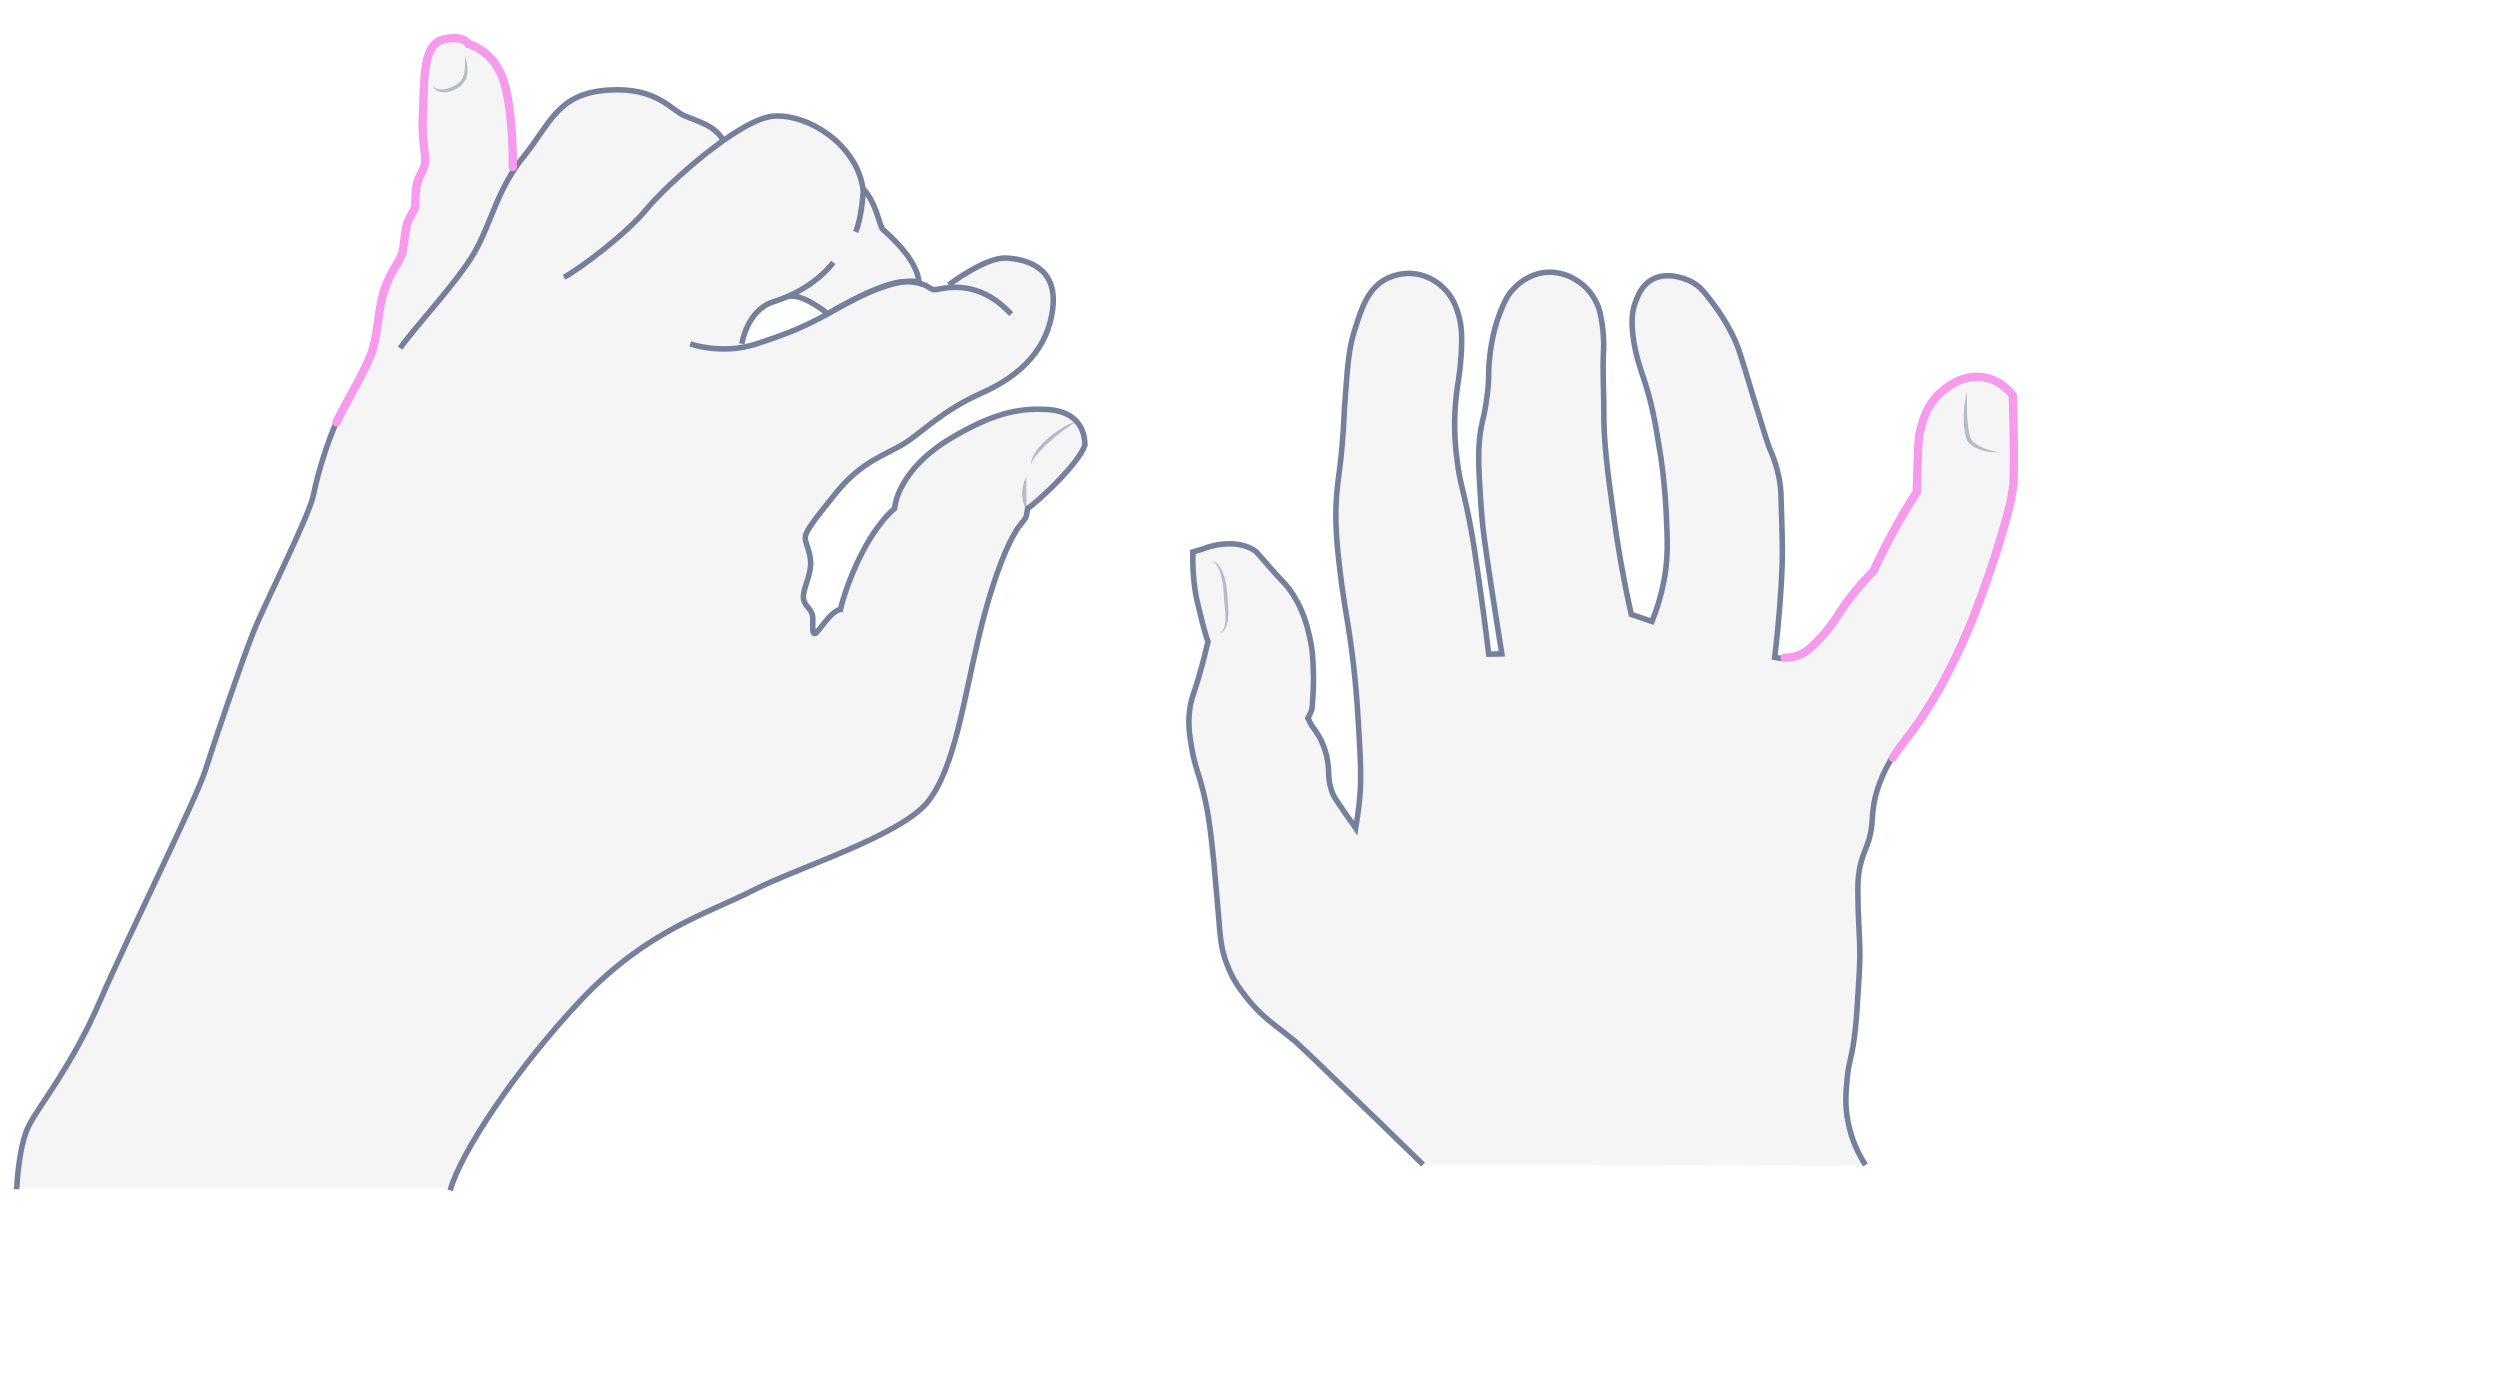 <svg width="900" height="500" viewBox="0 0 900 500" fill="none" xmlns="http://www.w3.org/2000/svg">
<path opacity="0.33" d="M512.283 419.258C501.388 408.582 492.069 399.592 484.471 392.287C473.432 381.611 467.841 376.273 466.407 375.009C458.952 368.828 453.934 366.018 448.343 358.573C446.336 356.045 443.469 352.252 441.462 346.493C439.598 341.435 439.311 337.783 438.594 328.793C437.734 318.819 437.304 313.762 436.874 309.267C435.584 297.046 434.724 290.162 432.143 281.172C430.853 276.958 429.849 274.289 428.989 269.091C428.272 264.877 427.412 259.82 428.559 253.779C429.132 250.83 429.706 249.987 431.283 244.649C433.003 238.889 434.15 234.113 434.867 231.023C434.007 228.494 433.003 224.982 432 220.628C431.139 217.256 430.566 214.868 430.136 211.778C429.706 208.687 429.276 204.192 429.419 198.714C430.566 198.433 431.569 198.011 432.716 197.73C433.863 197.309 435.727 196.606 438.021 196.185C439.885 195.904 446.193 194.78 451.354 198.011C452.501 198.714 452.787 199.275 455.511 202.366C462.679 210.654 462.536 209.811 464.113 212.059C468.988 218.661 470.564 225.263 471.425 229.056C472.715 234.535 472.715 238.889 472.858 243.806C472.858 248.582 472.572 252.515 472.285 255.465C471.855 256.449 471.425 257.572 470.851 258.556C471.281 259.398 471.711 260.241 472.141 261.084C473.002 262.208 473.862 263.472 474.722 264.877C477.589 269.794 478.163 274.57 478.306 277.66C478.306 281.593 479.166 284.262 479.883 285.948C480.457 287.212 481.03 288.055 484.614 293.253C486.048 295.219 487.195 296.905 488.055 298.169C488.485 295.641 489.058 291.848 489.489 287.353C489.919 282.717 490.062 277.098 489.202 263.472C488.772 256.589 488.485 250.97 487.625 242.682C485.904 226.668 484.471 221.189 483.037 210.654C481.03 194.921 480.17 185.649 481.604 173.99C481.89 171.181 482.607 167.107 483.181 160.224C483.897 151.795 483.754 149.407 484.327 142.524C485.188 130.864 485.618 124.965 487.912 118.081C490.205 110.777 492.643 103.332 499.667 100.101C504.112 97.993 508.556 98.415 509.273 98.555C514.864 99.258 518.448 102.489 519.452 103.472C522.606 106.422 523.896 109.653 524.613 111.9C526.046 115.974 526.476 119.767 526.046 127.353C525.473 136.343 524.613 137.888 524.039 144.771C523.179 154.324 524.039 161.769 524.613 166.124C525.616 174.131 526.476 174.692 529.057 187.757C530.204 193.656 530.921 198.573 532.354 208.406C533.358 215.43 534.648 224.561 535.938 235.518C537.515 235.518 539.092 235.377 540.669 235.377C539.809 229.899 538.519 222.173 537.085 212.621C534.792 197.59 533.645 190.004 533.071 180.592C532.211 167.809 531.781 159.943 533.645 151.795C534.075 150.109 534.935 146.457 535.508 141.26C536.225 135.36 535.652 134.798 536.225 129.179C537.085 120.048 539.379 114.289 539.953 112.743C541.53 108.81 542.533 106.281 545.114 103.753C546.404 102.348 549.988 98.977 555.723 98.134C561.314 97.432 565.615 99.679 566.905 100.522C571.493 103.051 573.643 106.843 574.36 108.248C575.937 111.058 576.224 113.446 576.797 116.817C577.514 121.874 577.371 125.807 577.227 127.212C576.941 133.814 577.371 140.417 577.371 146.879C577.227 159.24 578.804 170.338 580.955 185.93C582.245 195.764 584.252 207.704 587.263 221.189C589.7 222.032 592.28 222.875 594.718 223.718C596.295 219.785 598.302 213.885 599.449 206.58C600.452 199.697 600.309 194.499 599.879 185.649C599.305 173.288 597.872 164.016 597.442 161.769C595.865 151.936 594.718 145.333 591.85 136.624C590.56 132.691 588.696 127.774 587.836 120.61C587.263 115.272 587.549 111.76 588.84 108.529C589.7 106.281 590.99 102.91 594.431 100.803C600.596 97.151 608.337 101.084 609.054 101.505C612.208 103.191 613.785 105.439 617.082 109.793C620.953 114.991 623.247 119.627 623.964 121.172C625.828 124.965 626.401 126.931 630.989 142.243C634.573 154.043 636.437 159.943 637.01 161.347C637.727 162.893 639.017 165.843 640.021 170.057C641.024 174.131 641.168 177.221 641.168 179.047C641.598 191.83 641.741 198.292 641.598 202.787C641.311 211.216 640.594 222.594 638.874 236.642C639.734 236.782 640.881 237.063 642.314 237.063C643.748 237.063 645.468 236.923 647.189 236.22C649.483 235.377 651.06 234.113 653.353 231.865C658.371 226.949 661.238 222.173 661.525 221.751C663.962 217.818 667.977 212.34 674.285 205.878C676.292 201.523 678.586 196.887 681.166 192.111C684.033 186.773 687.044 181.857 689.911 177.361C689.911 175.957 689.911 173.85 690.055 171.181C690.341 163.174 690.341 159.24 690.915 156.431C691.632 153.2 693.065 145.895 699.23 140.979C701.094 139.433 706.398 135.079 713.566 136.062C719.874 136.905 723.602 141.4 724.462 142.664C724.605 146.457 724.605 150.39 724.749 154.324C724.892 161.066 724.892 167.809 724.749 174.412C724.462 176.238 724.175 178.064 723.889 179.89C720.878 193.516 713.423 215.149 708.405 226.949C705.538 233.692 700.664 244.227 694.929 253.499C693.209 256.168 691.918 258.275 691.918 258.275C686.614 266.141 684.32 268.108 681.309 273.024C678.299 277.941 676.722 282.296 676.148 284.122C672.994 293.815 675.432 296.624 671.991 305.334C671.417 306.879 670.27 309.407 669.554 313.2C668.98 316.431 668.98 318.819 668.98 320.364C668.98 331.181 669.697 336.659 669.697 344.807C669.697 346.633 669.554 349.162 669.267 354.219C668.693 363.63 668.407 368.407 667.69 373.885C666.543 382.454 665.683 382.173 665.109 388.775C664.679 393.411 664.249 398.047 665.396 403.947C666.113 407.599 667.546 413.218 671.704 419.68C618.229 419.399 565.328 419.258 512.283 419.258Z" fill="#E0E1E2"/>
<path d="M512.283 419.258C501.388 408.582 492.069 399.592 484.471 392.287C473.432 381.611 467.841 376.273 466.407 375.009C458.952 368.828 453.934 366.018 448.343 358.573C446.336 356.045 443.469 352.252 441.462 346.493C439.598 341.435 439.311 337.783 438.594 328.793C437.734 318.819 437.304 313.762 436.874 309.267C435.584 297.046 434.724 290.162 432.143 281.172C430.853 276.958 429.849 274.289 428.989 269.091C428.272 264.877 427.412 259.82 428.559 253.779C429.132 250.83 429.706 249.987 431.283 244.649C433.003 238.889 434.15 234.113 434.867 231.023C434.007 228.494 433.003 224.982 432 220.628C431.139 217.256 430.566 214.868 430.136 211.778C429.706 208.687 429.276 204.192 429.419 198.714C430.566 198.433 431.569 198.011 432.716 197.73C433.863 197.309 435.727 196.606 438.021 196.185C439.885 195.904 446.193 194.78 451.354 198.011C452.501 198.714 452.787 199.275 455.511 202.366C462.679 210.654 462.536 209.811 464.113 212.059C468.988 218.661 470.564 225.263 471.425 229.056C472.715 234.535 472.715 238.889 472.858 243.806C472.858 248.582 472.572 252.515 472.285 255.465C471.855 256.449 471.425 257.572 470.851 258.556C471.281 259.398 471.711 260.241 472.141 261.084C473.002 262.208 473.862 263.472 474.722 264.877C477.589 269.794 478.163 274.57 478.306 277.66C478.306 281.593 479.166 284.262 479.883 285.948C480.457 287.212 481.03 288.055 484.614 293.253C486.048 295.219 487.195 296.905 488.055 298.169C488.485 295.641 489.058 291.848 489.489 287.353C489.919 282.717 490.062 277.098 489.202 263.472C488.772 256.589 488.485 250.97 487.625 242.682C485.904 226.668 484.471 221.189 483.037 210.654C481.03 194.921 480.17 185.649 481.604 173.99C481.89 171.181 482.607 167.107 483.181 160.224C483.897 151.795 483.754 149.407 484.327 142.524C485.188 130.864 485.618 124.965 487.912 118.081C490.205 110.777 492.643 103.332 499.667 100.101C504.112 97.993 508.556 98.415 509.273 98.555C514.864 99.258 518.448 102.489 519.452 103.472C522.606 106.422 523.896 109.653 524.613 111.9C526.046 115.974 526.476 119.767 526.046 127.353C525.473 136.343 524.613 137.888 524.039 144.771C523.179 154.324 524.039 161.769 524.613 166.124C525.616 174.131 526.476 174.692 529.057 187.757C530.204 193.656 530.921 198.573 532.354 208.406C533.358 215.43 534.648 224.561 535.938 235.518C537.515 235.518 539.092 235.377 540.669 235.377C539.809 229.899 538.519 222.173 537.085 212.621C534.792 197.59 533.645 190.004 533.071 180.592C532.211 167.809 531.781 159.943 533.645 151.795C534.075 150.109 534.935 146.457 535.508 141.26C536.225 135.36 535.652 134.798 536.225 129.179C537.085 120.048 539.379 114.289 539.953 112.743C541.53 108.81 542.533 106.281 545.114 103.753C546.404 102.348 549.988 98.977 555.723 98.134C561.314 97.432 565.615 99.679 566.905 100.522C571.493 103.051 573.643 106.843 574.36 108.248C575.937 111.058 576.224 113.446 576.797 116.817C577.514 121.874 577.371 125.807 577.227 127.212C576.941 133.814 577.371 140.417 577.371 146.879C577.227 159.24 578.804 170.338 580.955 185.93C582.245 195.764 584.252 207.704 587.263 221.189C589.7 222.032 592.28 222.875 594.718 223.718C596.295 219.785 598.302 213.885 599.449 206.58C600.452 199.697 600.309 194.499 599.879 185.649C599.305 173.288 597.872 164.016 597.442 161.769C595.865 151.936 594.718 145.333 591.85 136.624C590.56 132.691 588.696 127.774 587.836 120.61C587.263 115.272 587.549 111.76 588.84 108.529C589.7 106.281 590.99 102.91 594.431 100.803C600.596 97.151 608.337 101.084 609.054 101.505C612.208 103.191 613.785 105.439 617.082 109.793C620.953 114.991 623.247 119.627 623.964 121.172C625.828 124.965 626.401 126.931 630.989 142.243C634.573 154.043 636.436 159.943 637.01 161.347C637.727 162.893 639.017 165.843 640.021 170.057C641.024 174.131 641.168 177.221 641.168 179.047C641.598 191.83 641.741 198.292 641.598 202.787C641.311 211.216 640.594 222.594 638.874 236.642C639.734 236.782 640.881 237.063 642.314 237.063" stroke="#75819C" stroke-width="2" stroke-miterlimit="10"/>
<path d="M681.167 272.744C678.156 277.661 676.579 282.015 676.006 283.842C672.852 293.534 675.289 296.344 671.848 305.053C671.275 306.598 670.128 309.127 669.411 312.92C668.838 316.151 668.838 318.539 668.838 320.084C668.838 330.901 669.554 336.379 669.554 344.527C669.554 346.353 669.411 348.881 669.124 353.938C668.551 363.35 668.264 368.126 667.547 373.605C666.4 382.174 665.54 381.893 664.967 388.495C664.537 393.131 664.107 397.766 665.254 403.666C665.97 407.319 667.404 412.937 671.562 419.399" stroke="#75819C" stroke-width="2" stroke-miterlimit="10"/>
<path d="M642.458 236.783C643.892 236.783 645.612 236.642 647.332 235.94C649.626 235.097 651.203 233.833 653.497 231.585C658.515 226.669 661.382 221.892 661.669 221.471C664.106 217.538 668.12 212.059 674.428 205.597C676.435 201.243 678.729 196.607 681.31 191.831C684.177 186.493 687.188 181.576 690.055 177.081C690.055 175.676 690.055 173.569 690.198 170.9C690.485 162.893 690.485 158.96 691.058 156.15C691.775 152.92 693.209 145.615 699.373 140.698C701.237 139.153 706.542 134.798 713.71 135.782C720.018 136.625 723.745 141.12 724.606 142.384C724.749 146.177 724.749 150.11 724.892 154.043C725.036 160.786 725.036 167.529 724.892 174.131C724.606 175.957 724.319 177.783 724.032 179.61C721.021 193.236 713.567 214.869 708.549 226.669C705.681 233.411 700.807 243.947 695.073 253.218C693.352 255.887 692.062 257.994 692.062 257.994C686.757 265.861 684.464 267.828 681.453 272.744" stroke="#F69AED" stroke-width="3" stroke-miterlimit="10" stroke-linecap="round"/>
<g opacity="0.5">
<path d="M708.119 141.119C708.119 143.507 708.119 146.036 708.119 148.424C708.262 150.812 708.405 153.2 708.835 155.588C708.979 156.15 709.122 156.712 709.266 157.274C709.409 157.836 709.552 158.257 709.982 158.678C710.699 159.521 711.703 160.083 712.706 160.645C714.857 161.769 717.151 162.471 719.588 162.752C717.151 163.033 714.57 162.612 712.133 161.628C710.986 161.207 709.839 160.505 708.835 159.521C708.405 159.1 707.975 158.257 707.832 157.695C707.689 157.133 707.545 156.431 707.402 155.869C706.972 153.481 706.828 150.952 706.972 148.564C707.115 145.895 707.545 143.367 708.119 141.119Z" fill="#75819C"/>
</g>
<g opacity="0.5">
<path d="M439.024 228.214C440.027 227.371 440.601 226.388 440.887 225.264C441.174 224.14 441.174 223.016 441.174 221.893C441.174 220.769 441.031 219.505 440.887 218.381L440.6 214.869C440.457 212.481 440.314 210.093 439.74 207.845C439.454 206.721 439.167 205.598 438.593 204.474C438.163 203.491 437.447 202.507 436.156 201.945C437.447 202.086 438.45 203.069 439.167 204.052C439.884 205.176 440.314 206.3 440.744 207.424C441.461 209.812 441.747 212.2 441.891 214.588C442.034 216.976 442.321 219.364 442.178 221.893C442.178 223.157 441.891 224.421 441.461 225.545C441.031 226.669 440.17 227.652 439.024 228.214Z" fill="#75819C"/>
</g>
<path opacity="0.33" d="M377.297 146.987C365.902 146.266 356.67 149.006 342.389 157.373C328.109 165.739 322.771 176.558 322.05 182.616C310.51 192.569 303.442 214.351 302.576 218.967C299.115 219.4 294.643 227.333 293.489 227.622C292.335 228.055 292.623 225.747 292.623 222.285C292.623 218.823 289.883 218.246 289.306 215.361C288.729 212.476 291.181 208.293 291.758 203.821C292.335 199.349 289.883 195.31 289.883 193.291C289.883 191.271 291.614 188.53 300.99 176.991C310.366 165.451 319.021 163.431 325.512 159.248C332.003 155.209 338.927 147.564 353.352 141.073C367.777 134.582 377.442 124.773 379.028 110.348C380.615 95.779 369.941 92.749 362.295 92.461C354.794 92.028 341.668 102.847 341.668 102.847C339.504 103.135 337.196 103.712 336.619 103.712C334.888 103.712 334.6 102.27 331.138 101.404V101.26C330.561 92.749 319.598 83.517 318.155 82.219C316.713 80.921 315.992 73.132 310.943 67.362C308.491 51.206 290.748 40.531 278.631 41.397C274.015 41.83 267.38 45.436 260.6 50.196L260.456 50.052C257.715 44.859 251.945 43.416 246.897 41.397C241.848 39.377 236.799 30.723 218.768 32.021C200.737 33.319 198.285 43.849 188.764 55.822C187.033 57.986 185.591 60.149 184.293 62.169L184.725 59.572C184.725 59.572 185.158 42.695 181.985 30.145C178.811 17.74 168.858 15.144 168.858 15.144C168.858 15.144 166.983 11.682 159.482 13.557C151.837 15.432 152.991 31.011 152.414 39.666C151.837 48.465 153.279 54.812 153.279 57.264C153.279 59.716 151.548 61.736 150.538 64.621C149.529 67.506 149.961 72.122 149.529 73.997C149.24 75.872 147.365 77.603 146.644 80.2C145.922 82.796 145.922 86.114 145.201 89.576C144.624 93.038 141.306 96.067 138.854 102.847C136.402 109.626 136.402 118.137 134.383 125.061C132.363 131.985 124.141 144.967 121.256 151.459C118.371 158.094 114.476 169.922 113.034 177.423C111.591 184.924 95.147 217.38 91.397 226.901C87.646 236.421 77.404 266.136 74.087 276.666C70.769 287.197 46.247 336.385 36.149 359.754C26.052 383.122 14.512 396.97 10.617 404.471C6.723 411.972 6.146 427.551 6.146 427.551H162.511C165.829 414.424 186.168 383.843 209.825 358.744C233.481 333.789 255.551 327.586 271.563 319.508C287.575 311.43 324.647 300.035 334.455 287.774C344.264 275.512 347.294 251.134 353.064 227.333C358.833 203.532 364.603 192.137 367.488 188.386C370.373 184.636 369.652 185.646 370.373 182.184C373.258 180.453 388.693 166.172 391.001 159.392C390.712 155.209 388.693 147.708 377.297 146.987ZM267.091 125.061V123.763C267.091 123.763 268.822 111.646 278.487 108.617C280.218 108.04 281.949 107.463 283.536 106.742C288.584 104.866 298.105 112.8 298.105 112.8C289.883 117.272 285.122 119.435 272.429 123.619C270.553 124.34 268.822 124.773 267.091 125.061Z" fill="#E0E1E2"/>
<path d="M144.046 125.35C149.095 117.994 164.529 101.694 170.732 91.019C176.935 80.201 178.954 68.084 188.619 56.255C198.139 44.427 200.736 33.752 218.622 32.454C236.654 31.156 241.558 39.811 246.751 41.831C251.8 43.85 257.57 45.437 260.31 50.485" stroke="#75819C" stroke-width="2" stroke-miterlimit="10"/>
<path d="M203.043 99.817C208.236 97.076 225.402 84.382 232.758 75.294C240.259 66.207 266.224 42.839 278.341 41.829C290.458 40.819 308.2 51.638 310.652 67.794C315.845 73.564 316.422 81.209 317.865 82.651C319.307 83.949 330.27 93.181 330.847 101.692C330.847 101.692 323.635 97.797 297.959 112.943C297.959 112.943 288.438 105.01 283.389 106.885" stroke="#75819C" stroke-width="2" stroke-miterlimit="10"/>
<g opacity="0.5">
<path d="M387.393 152.033C386.527 152.322 385.662 152.899 384.94 153.476C384.219 154.053 383.354 154.63 382.633 155.062C381.19 156.216 379.603 157.37 378.305 158.669C376.863 159.823 375.564 161.121 374.266 162.563C372.968 164.006 371.814 165.448 371.093 167.179C371.237 165.16 372.247 163.429 373.401 161.842C374.555 160.255 375.997 158.813 377.44 157.659C378.882 156.361 380.469 155.207 382.2 154.197C383.642 153.187 385.373 152.177 387.393 152.033Z" fill="#75819C"/>
</g>
<g opacity="0.5">
<path d="M369.508 171.797C369.508 173.816 369.508 175.836 369.508 177.711C369.508 178.721 369.508 179.73 369.508 180.596C369.508 181.606 369.652 182.471 369.94 183.481C369.075 182.76 368.642 181.75 368.354 180.74C368.065 179.73 368.065 178.721 367.921 177.711C368.065 175.692 368.354 173.528 369.508 171.797Z" fill="#75819C"/>
</g>
<path d="M267.089 123.763C267.089 123.763 268.82 111.646 278.484 108.617C288.149 105.587 295.65 100.106 299.977 94.481" stroke="#75819C" stroke-width="2" stroke-miterlimit="10"/>
<path d="M248.481 123.762C248.481 123.762 259.733 127.945 272.427 123.762C285.121 119.578 289.881 117.415 298.103 112.943C306.325 108.327 319.163 100.97 326.808 101.403C334.598 101.836 334.165 104.288 336.473 104.288C338.781 104.288 351.331 99.384 364.025 113.087" stroke="#75819C" stroke-width="2" stroke-miterlimit="10"/>
<path d="M6 428.129C6 428.129 6.577 412.55 10.472 405.049C14.366 397.548 25.906 383.7 36.004 360.332C46.101 336.964 70.623 287.775 73.941 277.245C77.259 266.715 87.356 237.144 91.251 227.479C95.001 217.959 111.446 185.503 112.888 178.002C114.331 170.501 118.081 158.528 121.11 152.037C124.14 145.546 132.218 132.419 134.237 125.64C136.257 118.716 136.112 110.205 138.709 103.425C141.161 96.645 144.479 93.616 145.056 90.154C145.633 86.692 145.777 83.375 146.498 80.778C147.219 78.182 148.95 76.451 149.383 74.576C149.672 72.7 149.383 68.084 150.393 65.199C151.403 62.314 153.134 60.151 153.134 57.843C153.134 55.535 151.691 49.044 152.268 40.389C152.845 31.589 151.691 16.155 159.336 14.28C166.981 12.404 168.712 15.866 168.712 15.866C168.712 15.866 178.666 18.319 181.839 30.868C185.013 43.273 184.58 60.151 184.58 60.151" stroke="#75819C" stroke-width="2" stroke-miterlimit="10"/>
<path d="M341.521 102.559C341.521 102.559 354.792 92.462 362.293 92.894C369.794 93.327 380.613 96.356 379.026 110.781C377.439 125.206 367.775 135.159 353.35 141.506C338.925 147.997 332.001 155.643 325.51 159.681C319.019 163.72 310.364 165.884 300.988 177.424C291.611 188.964 289.88 191.705 289.88 193.724C289.88 195.744 292.333 199.638 291.756 204.254C291.179 208.87 288.726 212.909 289.303 215.794C289.88 218.679 292.621 219.256 292.621 222.718C292.621 226.18 292.333 228.344 293.487 228.055C294.641 227.623 299.112 219.833 302.574 219.4C303.44 214.784 310.508 193.003 322.048 183.05C322.625 176.847 328.106 166.173 342.243 157.806C356.379 149.44 365.755 146.699 377.151 147.42C388.547 148.142 390.566 155.643 390.566 160.258C388.258 167.182 372.823 181.319 369.938 183.05C369.217 186.656 370.083 185.502 367.054 189.252C364.169 193.003 358.399 204.399 352.629 228.2C346.859 252.001 343.829 276.234 334.021 288.64C324.212 300.901 287.14 312.297 271.128 320.519C255.117 328.741 233.047 334.799 209.39 359.754C185.733 384.709 165.538 415.434 162.076 428.561" stroke="#75819C" stroke-width="2" stroke-miterlimit="10"/>
<path d="M121.109 152.037C124.139 145.546 132.217 132.419 134.236 125.639C136.255 118.716 136.111 110.205 138.708 103.425C141.16 96.645 144.478 93.616 145.055 90.154C145.632 86.692 145.776 83.375 146.497 80.778C147.218 78.182 148.949 76.451 149.382 74.576C149.671 72.7 149.382 68.084 150.392 65.199C151.402 62.314 153.133 60.151 153.133 57.843C153.133 55.535 151.69 49.044 152.267 40.389C152.844 31.589 151.69 16.155 159.335 14.28C166.98 12.404 168.711 15.866 168.711 15.866C168.711 15.866 178.665 18.319 181.838 30.868C185.012 43.273 184.579 60.151 184.579 60.151" stroke="#F69AED" stroke-width="3" stroke-miterlimit="10" stroke-linecap="round"/>
<path d="M310.798 67.795C310.798 67.795 310.51 77.315 308.058 83.518" stroke="#75819C" stroke-width="2" stroke-miterlimit="10"/>
<g opacity="0.5">
<path d="M167.416 20.047C167.993 21.778 168.281 23.509 168.281 25.528C168.281 26.538 168.137 27.404 167.704 28.413C167.271 29.279 166.694 30.144 165.973 30.865C164.387 32.164 162.656 32.885 160.78 33.173C159.771 33.318 158.905 33.173 157.895 32.885C157.03 32.596 156.164 32.019 155.876 31.01C156.453 31.731 157.318 32.019 158.184 32.164C159.049 32.308 159.915 32.164 160.636 32.019C162.223 31.587 163.81 30.865 165.108 29.856C166.406 28.846 166.983 27.259 167.271 25.528C167.416 23.653 167.416 21.778 167.416 20.047Z" fill="#75819C"/>
</g>
</svg>
